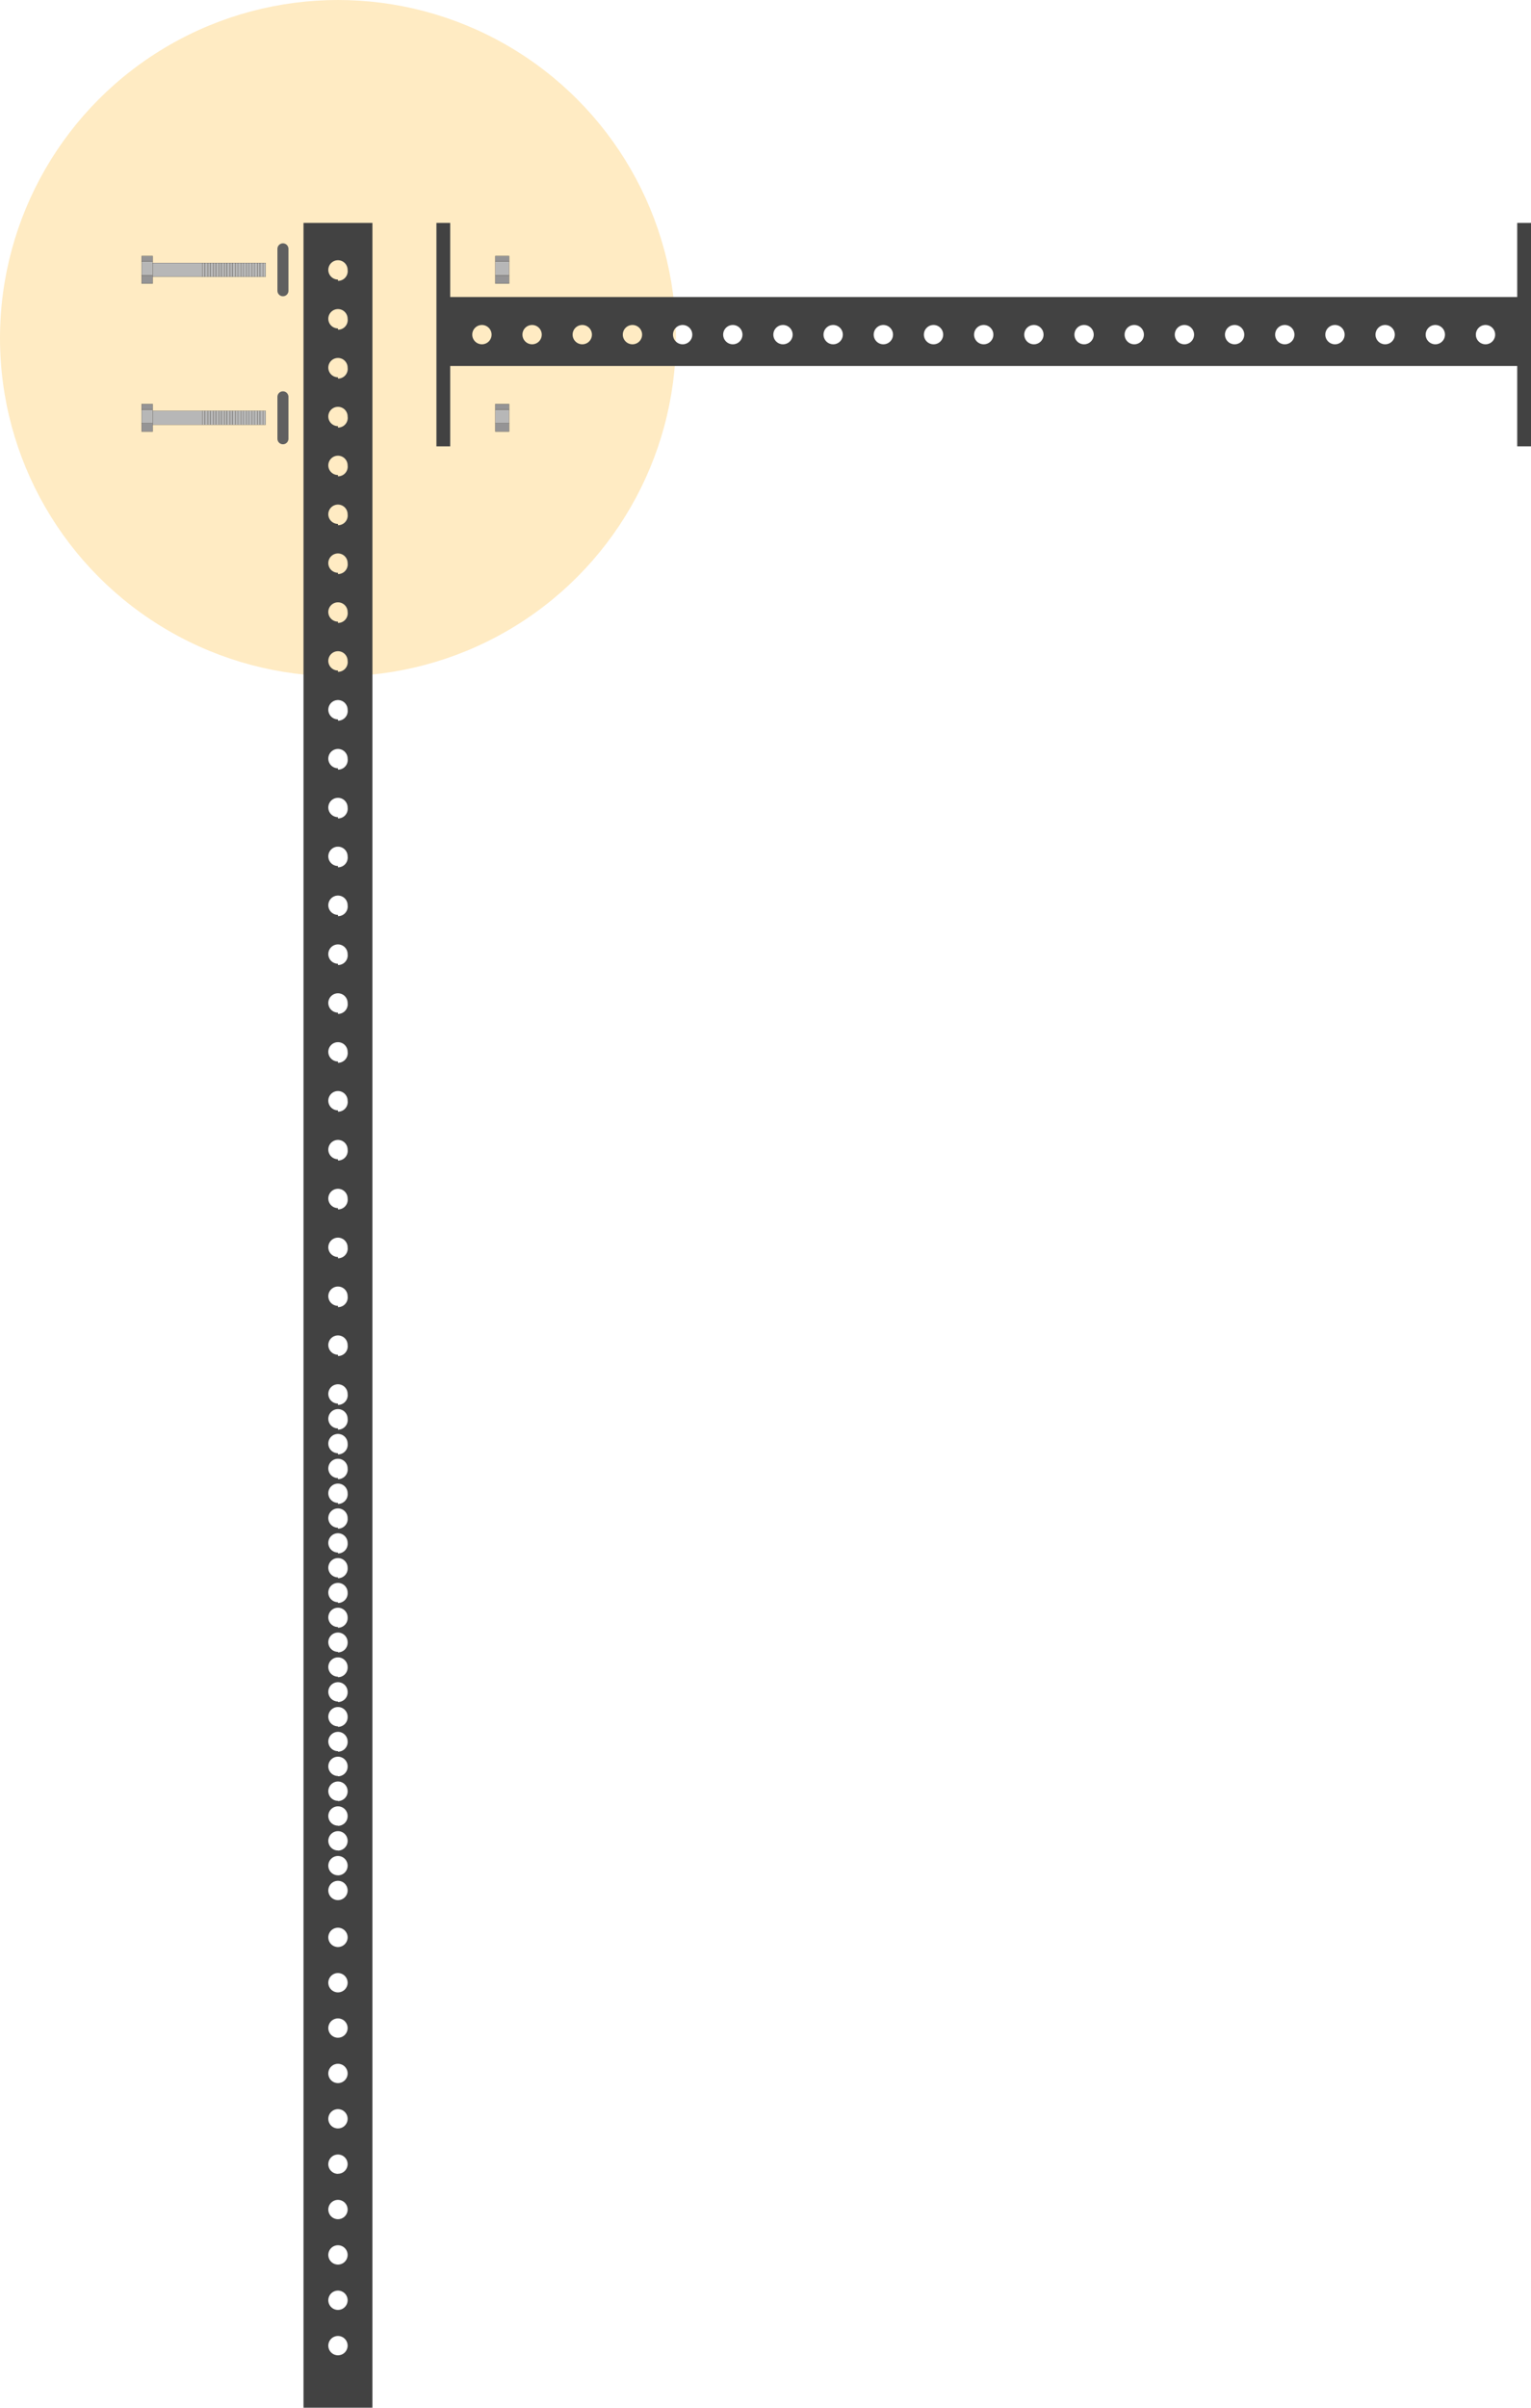 <svg xmlns="http://www.w3.org/2000/svg" viewBox="0 0 555.29 872.81"><defs><style>.cls-1{fill:#ffb522;opacity:0.27;}.cls-2{fill:#424242;}.cls-3{fill:#959495;}.cls-3,.cls-4{stroke:#000;stroke-miterlimit:10;stroke-width:0.05px;}.cls-4{fill:#b7b7b7;}.cls-5{fill:none;stroke:#606060;stroke-linecap:round;stroke-linejoin:round;stroke-width:4px;}</style></defs><g id="Layer_2" data-name="Layer 2"><circle class="cls-1" cx="122.58" cy="122.58" r="122.58"/><path class="cls-2" d="M550.29,80.81v26.86h-387V80.81h-5v81h5V132.67h387v29.14h5v-81Zm-375.5,44a3.5,3.5,0,1,1,3.5-3.5A3.5,3.5,0,0,1,174.79,124.81Zm18.2,0a3.5,3.5,0,1,1,3.5-3.5A3.5,3.5,0,0,1,193,124.81Zm18.2,0a3.5,3.5,0,1,1,3.5-3.5A3.5,3.5,0,0,1,211.19,124.81Zm18.2,0a3.5,3.5,0,1,1,3.5-3.5A3.5,3.5,0,0,1,229.39,124.81Zm18.2,0a3.5,3.5,0,1,1,3.5-3.5A3.5,3.5,0,0,1,247.59,124.81Zm18.2,0a3.5,3.5,0,1,1,3.5-3.5A3.5,3.5,0,0,1,265.79,124.81Zm18.2,0a3.5,3.5,0,1,1,3.5-3.5A3.5,3.5,0,0,1,284,124.81Zm18.2,0a3.5,3.5,0,1,1,3.5-3.5A3.5,3.5,0,0,1,302.19,124.81Zm18.2,0a3.5,3.5,0,1,1,3.5-3.5A3.5,3.5,0,0,1,320.39,124.81Zm18.2,0a3.5,3.5,0,1,1,3.5-3.5A3.5,3.5,0,0,1,338.59,124.81Zm18.2,0a3.5,3.5,0,1,1,3.5-3.5A3.5,3.5,0,0,1,356.79,124.81Zm18.2,0a3.5,3.5,0,1,1,3.5-3.5A3.5,3.5,0,0,1,375,124.81Zm18.2,0a3.5,3.5,0,1,1,3.5-3.5A3.5,3.5,0,0,1,393.19,124.81Zm18.2,0a3.5,3.5,0,1,1,3.5-3.5A3.5,3.5,0,0,1,411.39,124.81Zm18.2,0a3.5,3.5,0,1,1,3.5-3.5A3.5,3.5,0,0,1,429.59,124.81Zm18.2,0a3.5,3.5,0,1,1,3.5-3.5A3.5,3.5,0,0,1,447.79,124.81Zm18.2,0a3.5,3.5,0,1,1,3.5-3.5A3.5,3.5,0,0,1,466,124.81Zm18.2,0a3.5,3.5,0,1,1,3.5-3.5A3.5,3.5,0,0,1,484.19,124.81Zm18.2,0a3.5,3.5,0,1,1,3.5-3.5A3.5,3.5,0,0,1,502.39,124.81Zm18.2,0a3.5,3.5,0,1,1,3.5-3.5A3.5,3.5,0,0,1,520.59,124.81Zm18.2,0a3.5,3.5,0,1,1,3.5-3.5A3.5,3.5,0,0,1,538.79,124.81Z"/><path class="cls-2" d="M110.08,80.81v792h25v-792Zm12.5,773a3.5,3.5,0,1,1,3.5-3.5A3.5,3.5,0,0,1,122.58,853.81Zm0-16.45a3.5,3.5,0,1,1,3.5-3.5A3.5,3.5,0,0,1,122.58,837.36Zm0-16.44a3.5,3.5,0,1,1,3.5-3.5A3.5,3.5,0,0,1,122.58,820.92Zm0-16.45a3.5,3.5,0,1,1,3.5-3.5A3.5,3.5,0,0,1,122.58,804.47Zm0-16.44a3.5,3.5,0,1,1,3.5-3.5A3.5,3.5,0,0,1,122.58,788Zm0-16.45a3.5,3.5,0,1,1,3.5-3.5A3.5,3.5,0,0,1,122.58,771.58Zm0-16.44a3.5,3.5,0,1,1,3.5-3.5A3.5,3.5,0,0,1,122.58,755.14Zm0-16.45a3.5,3.5,0,1,1,3.5-3.5A3.5,3.5,0,0,1,122.58,738.69Zm0-16.44a3.5,3.5,0,1,1,3.5-3.5A3.5,3.5,0,0,1,122.58,722.25Zm0-16.44a3.5,3.5,0,1,1,3.5-3.5A3.5,3.5,0,0,1,122.58,705.81Zm0-17a3.5,3.5,0,1,1,3.5-3.5A3.5,3.5,0,0,1,122.58,688.81Zm0-9a3.5,3.5,0,1,1,3.5-3.5A3.5,3.5,0,0,1,122.58,679.83Zm0-9a3.5,3.5,0,1,1,3.5-3.5A3.5,3.5,0,0,1,122.58,670.85Zm0-9a3.5,3.5,0,1,1,3.5-3.5A3.5,3.5,0,0,1,122.58,661.88Zm0-9a3.5,3.5,0,1,1,3.5-3.5A3.5,3.5,0,0,1,122.58,652.9Zm0-9a3.5,3.5,0,1,1,3.5-3.5A3.5,3.5,0,0,1,122.58,643.92Zm0-9a3.5,3.5,0,1,1,3.5-3.5A3.5,3.5,0,0,1,122.58,635Zm0-9a3.5,3.5,0,1,1,3.5-3.5A3.5,3.5,0,0,1,122.58,626Zm0-9a3.5,3.5,0,1,1,3.5-3.5A3.5,3.5,0,0,1,122.58,617Zm0-9a3.5,3.5,0,1,1,3.5-3.5A3.5,3.5,0,0,1,122.58,608Zm0-9a3.5,3.5,0,1,1,3.5-3.5A3.5,3.5,0,0,1,122.58,599Zm0-9a3.5,3.5,0,1,1,3.5-3.5A3.5,3.5,0,0,1,122.58,590.07Zm0-9a3.5,3.5,0,1,1,3.5-3.5A3.5,3.5,0,0,1,122.58,581.09Zm0-9a3.5,3.5,0,1,1,3.5-3.5A3.5,3.5,0,0,1,122.58,572.12Zm0-9a3.5,3.5,0,1,1,3.5-3.5A3.5,3.5,0,0,1,122.58,563.14Zm0-9a3.5,3.5,0,1,1,3.5-3.5A3.5,3.5,0,0,1,122.58,554.16Zm0-9a3.5,3.5,0,1,1,3.5-3.5A3.5,3.5,0,0,1,122.58,545.19Zm0-9a3.5,3.5,0,1,1,3.5-3.5A3.5,3.5,0,0,1,122.58,536.21Zm0-9a3.5,3.5,0,1,1,3.5-3.5A3.5,3.5,0,0,1,122.58,527.23Zm0-9a3.5,3.5,0,1,1,3.5-3.5A3.5,3.5,0,0,1,122.58,518.26Zm0-9a3.5,3.5,0,1,1,3.5-3.5A3.5,3.5,0,0,1,122.58,509.28Zm0-17.71a3.5,3.5,0,1,1,3.5-3.5A3.5,3.5,0,0,1,122.58,491.57Zm0-17.72a3.5,3.5,0,1,1,3.5-3.5A3.5,3.5,0,0,1,122.58,473.85Zm0-17.72a3.5,3.5,0,1,1,3.5-3.5A3.5,3.5,0,0,1,122.58,456.13Zm0-17.71a3.5,3.5,0,1,1,3.5-3.5A3.5,3.5,0,0,1,122.58,438.42Zm0-17.72a3.5,3.5,0,1,1,3.5-3.5A3.5,3.5,0,0,1,122.58,420.7Zm0-17.72a3.5,3.5,0,1,1,3.5-3.5A3.5,3.5,0,0,1,122.58,403Zm0-17.71a3.5,3.5,0,1,1,3.5-3.5A3.5,3.5,0,0,1,122.58,385.27Zm0-17.72a3.5,3.5,0,1,1,3.5-3.5A3.5,3.5,0,0,1,122.58,367.55Zm0-17.72a3.5,3.5,0,1,1,3.5-3.5A3.5,3.5,0,0,1,122.58,349.83Zm0-17.71a3.5,3.5,0,1,1,3.5-3.5A3.5,3.5,0,0,1,122.58,332.12Zm0-17.72a3.5,3.5,0,1,1,3.5-3.5A3.5,3.5,0,0,1,122.58,314.4Zm0-17.71a3.5,3.5,0,1,1,3.5-3.5A3.5,3.5,0,0,1,122.58,296.69Zm0-17.72a3.5,3.5,0,1,1,3.5-3.5A3.5,3.5,0,0,1,122.58,279Zm0-17.72a3.5,3.5,0,1,1,3.5-3.5A3.5,3.5,0,0,1,122.58,261.25Zm0-17.71a3.5,3.5,0,1,1,3.5-3.5A3.5,3.5,0,0,1,122.58,243.54Zm0-17.72a3.5,3.5,0,1,1,3.5-3.5A3.5,3.5,0,0,1,122.58,225.82Zm0-17.72a3.5,3.5,0,1,1,3.5-3.5A3.5,3.5,0,0,1,122.58,208.1Zm0-17.71a3.5,3.5,0,1,1,3.5-3.5A3.5,3.5,0,0,1,122.58,190.39Zm0-17.72a3.5,3.5,0,1,1,3.5-3.5A3.5,3.5,0,0,1,122.58,172.67Zm0-17.72a3.5,3.5,0,1,1,3.5-3.5A3.5,3.5,0,0,1,122.58,155Zm0-17.71a3.5,3.5,0,1,1,3.5-3.5A3.5,3.5,0,0,1,122.58,137.24Zm0-17.72a3.5,3.5,0,1,1,3.5-3.5A3.5,3.5,0,0,1,122.58,119.52Zm0-17.71a3.5,3.5,0,1,1,3.5-3.5A3.5,3.5,0,0,1,122.58,101.81Z"/><rect class="cls-3" x="51.37" y="99.81" width="4" height="3"/><rect class="cls-4" x="51.37" y="94.81" width="4" height="5"/><rect class="cls-3" x="51.37" y="92.81" width="4" height="2"/><rect class="cls-4" x="79.37" y="95.31" width="1" height="5"/><rect class="cls-4" x="83.37" y="95.31" width="1" height="5"/><rect class="cls-4" x="81.37" y="95.31" width="1" height="5"/><rect class="cls-4" x="82.37" y="95.31" width="1" height="5"/><rect class="cls-4" x="77.37" y="95.31" width="1" height="5"/><rect class="cls-4" x="80.37" y="95.31" width="1" height="5"/><rect class="cls-4" x="78.37" y="95.31" width="1" height="5"/><rect class="cls-4" x="55.37" y="95.31" width="18" height="5"/><rect class="cls-4" x="73.37" y="95.31" width="1" height="5"/><rect class="cls-4" x="75.37" y="95.31" width="1" height="5"/><rect class="cls-4" x="76.37" y="95.31" width="1" height="5"/><rect class="cls-4" x="74.37" y="95.31" width="1" height="5"/><rect class="cls-4" x="90.37" y="95.31" width="1" height="5"/><rect class="cls-4" x="93.37" y="95.31" width="1" height="5"/><rect class="cls-4" x="92.37" y="95.31" width="1" height="5"/><rect class="cls-4" x="94.37" y="95.31" width="1" height="5"/><rect class="cls-4" x="91.37" y="95.31" width="1" height="5"/><rect class="cls-4" x="95.37" y="95.31" width="1" height="5"/><rect class="cls-4" x="88.37" y="95.31" width="1" height="5"/><rect class="cls-4" x="86.37" y="95.31" width="1" height="5"/><rect class="cls-4" x="85.37" y="95.31" width="1" height="5"/><rect class="cls-4" x="84.37" y="95.31" width="1" height="5"/><rect class="cls-4" x="87.37" y="95.31" width="1" height="5"/><rect class="cls-4" x="89.37" y="95.31" width="1" height="5"/><rect class="cls-3" x="179.66" y="99.81" width="5" height="3"/><rect class="cls-4" x="179.66" y="94.81" width="5" height="5"/><rect class="cls-3" x="179.66" y="92.81" width="5" height="2"/><rect class="cls-3" x="51.37" y="153.45" width="4" height="3"/><rect class="cls-4" x="51.37" y="148.45" width="4" height="5"/><rect class="cls-3" x="51.37" y="146.45" width="4" height="2"/><rect class="cls-4" x="79.37" y="148.95" width="1" height="5"/><rect class="cls-4" x="83.37" y="148.95" width="1" height="5"/><rect class="cls-4" x="81.37" y="148.95" width="1" height="5"/><rect class="cls-4" x="82.37" y="148.95" width="1" height="5"/><rect class="cls-4" x="77.37" y="148.95" width="1" height="5"/><rect class="cls-4" x="80.37" y="148.95" width="1" height="5"/><rect class="cls-4" x="78.37" y="148.95" width="1" height="5"/><rect class="cls-4" x="55.37" y="148.95" width="18" height="5"/><rect class="cls-4" x="73.37" y="148.95" width="1" height="5"/><rect class="cls-4" x="75.37" y="148.95" width="1" height="5"/><rect class="cls-4" x="76.37" y="148.95" width="1" height="5"/><rect class="cls-4" x="74.37" y="148.95" width="1" height="5"/><rect class="cls-4" x="90.37" y="148.95" width="1" height="5"/><rect class="cls-4" x="93.37" y="148.95" width="1" height="5"/><rect class="cls-4" x="92.37" y="148.95" width="1" height="5"/><rect class="cls-4" x="94.37" y="148.95" width="1" height="5"/><rect class="cls-4" x="91.37" y="148.95" width="1" height="5"/><rect class="cls-4" x="95.37" y="148.95" width="1" height="5"/><rect class="cls-4" x="88.37" y="148.95" width="1" height="5"/><rect class="cls-4" x="86.37" y="148.95" width="1" height="5"/><rect class="cls-4" x="85.37" y="148.95" width="1" height="5"/><rect class="cls-4" x="84.37" y="148.95" width="1" height="5"/><rect class="cls-4" x="87.37" y="148.95" width="1" height="5"/><rect class="cls-4" x="89.37" y="148.95" width="1" height="5"/><rect class="cls-3" x="179.66" y="153.45" width="5" height="3"/><rect class="cls-4" x="179.66" y="148.45" width="5" height="5"/><rect class="cls-3" x="179.66" y="146.45" width="5" height="2"/><line class="cls-5" x1="102.62" y1="90.21" x2="102.62" y2="105.4"/><line class="cls-5" x1="102.62" y1="143.86" x2="102.62" y2="159.05"/></g></svg>